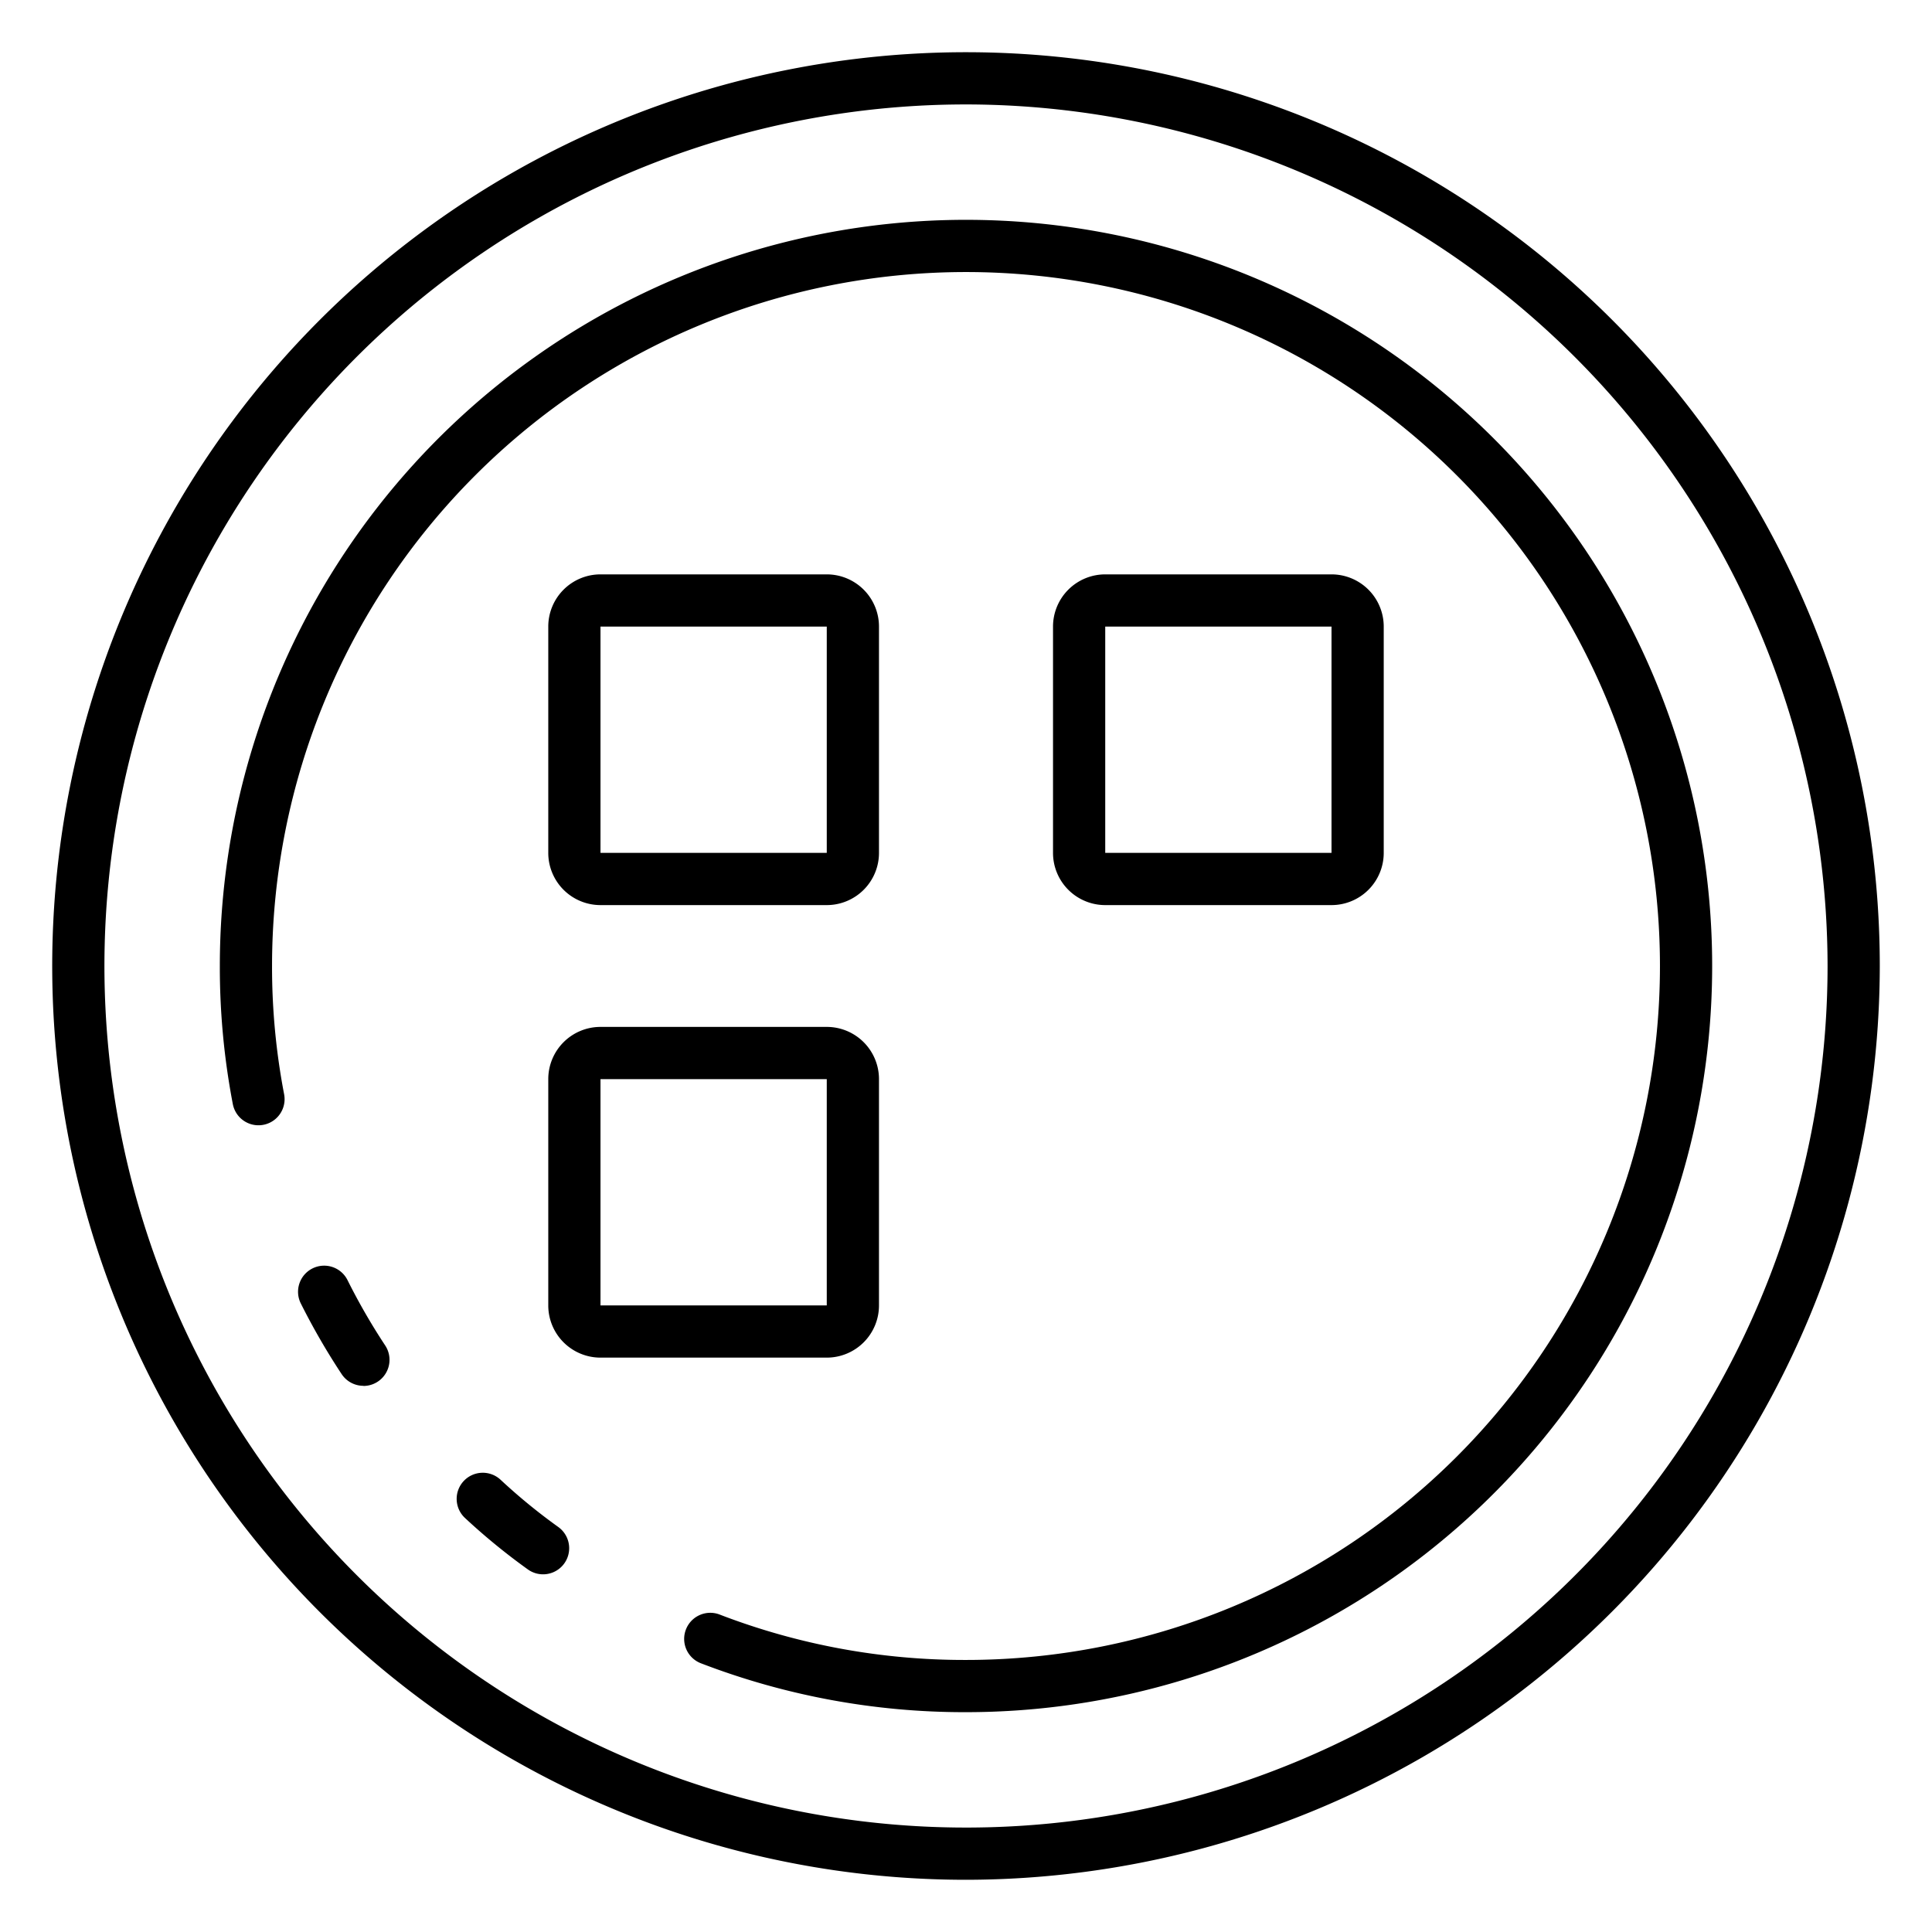 <?xml version="1.0" encoding="UTF-8"?>
<svg xmlns="http://www.w3.org/2000/svg" id="Icons" viewBox="0 0 74 74" width="512" height="512"><path d="M37,72A35,35,0,1,1,72,37,35.04,35.04,0,0,1,37,72ZM37,4A33,33,0,1,0,70,37,33.038,33.038,0,0,0,37,4Z"/><path d="M20.8,60.3a1,1,0,0,1-.581-.187,24.361,24.361,0,0,1-2.409-1.971,1,1,0,1,1,1.363-1.464,22.3,22.3,0,0,0,2.21,1.809A1,1,0,0,1,20.8,60.3Z"/><path d="M37,65.58a28.1,28.1,0,0,1-10.139-1.867,1,1,0,1,1,.719-1.866A26.111,26.111,0,0,0,37,63.58,26.58,26.58,0,1,0,10.42,37a25.823,25.823,0,0,0,.462,4.91,1,1,0,0,1-1.964.381A27.846,27.846,0,0,1,8.42,37,28.58,28.58,0,1,1,37,65.58Z"/><path d="M13.921,53.08a1,1,0,0,1-.835-.448,26.093,26.093,0,0,1-1.561-2.7,1,1,0,1,1,1.789-.894,23.934,23.934,0,0,0,1.439,2.495,1,1,0,0,1-.832,1.552Z"/><path d="M31.667,34.667H23a2,2,0,0,1-2-2V24a2,2,0,0,1,2-2h8.667a2,2,0,0,1,2,2v8.667A2,2,0,0,1,31.667,34.667ZM23,24v8.667h8.667V24Z"/><path d="M51,34.667H42.333a2,2,0,0,1-2-2V24a2,2,0,0,1,2-2H51a2,2,0,0,1,2,2v8.667A2,2,0,0,1,51,34.667ZM51,24H42.333v8.667H51Z"/><path d="M31.667,52H23a2,2,0,0,1-2-2V41.333a2,2,0,0,1,2-2h8.667a2,2,0,0,1,2,2V50A2,2,0,0,1,31.667,52ZM23,41.333V50h8.667V41.333Z"/></svg>
